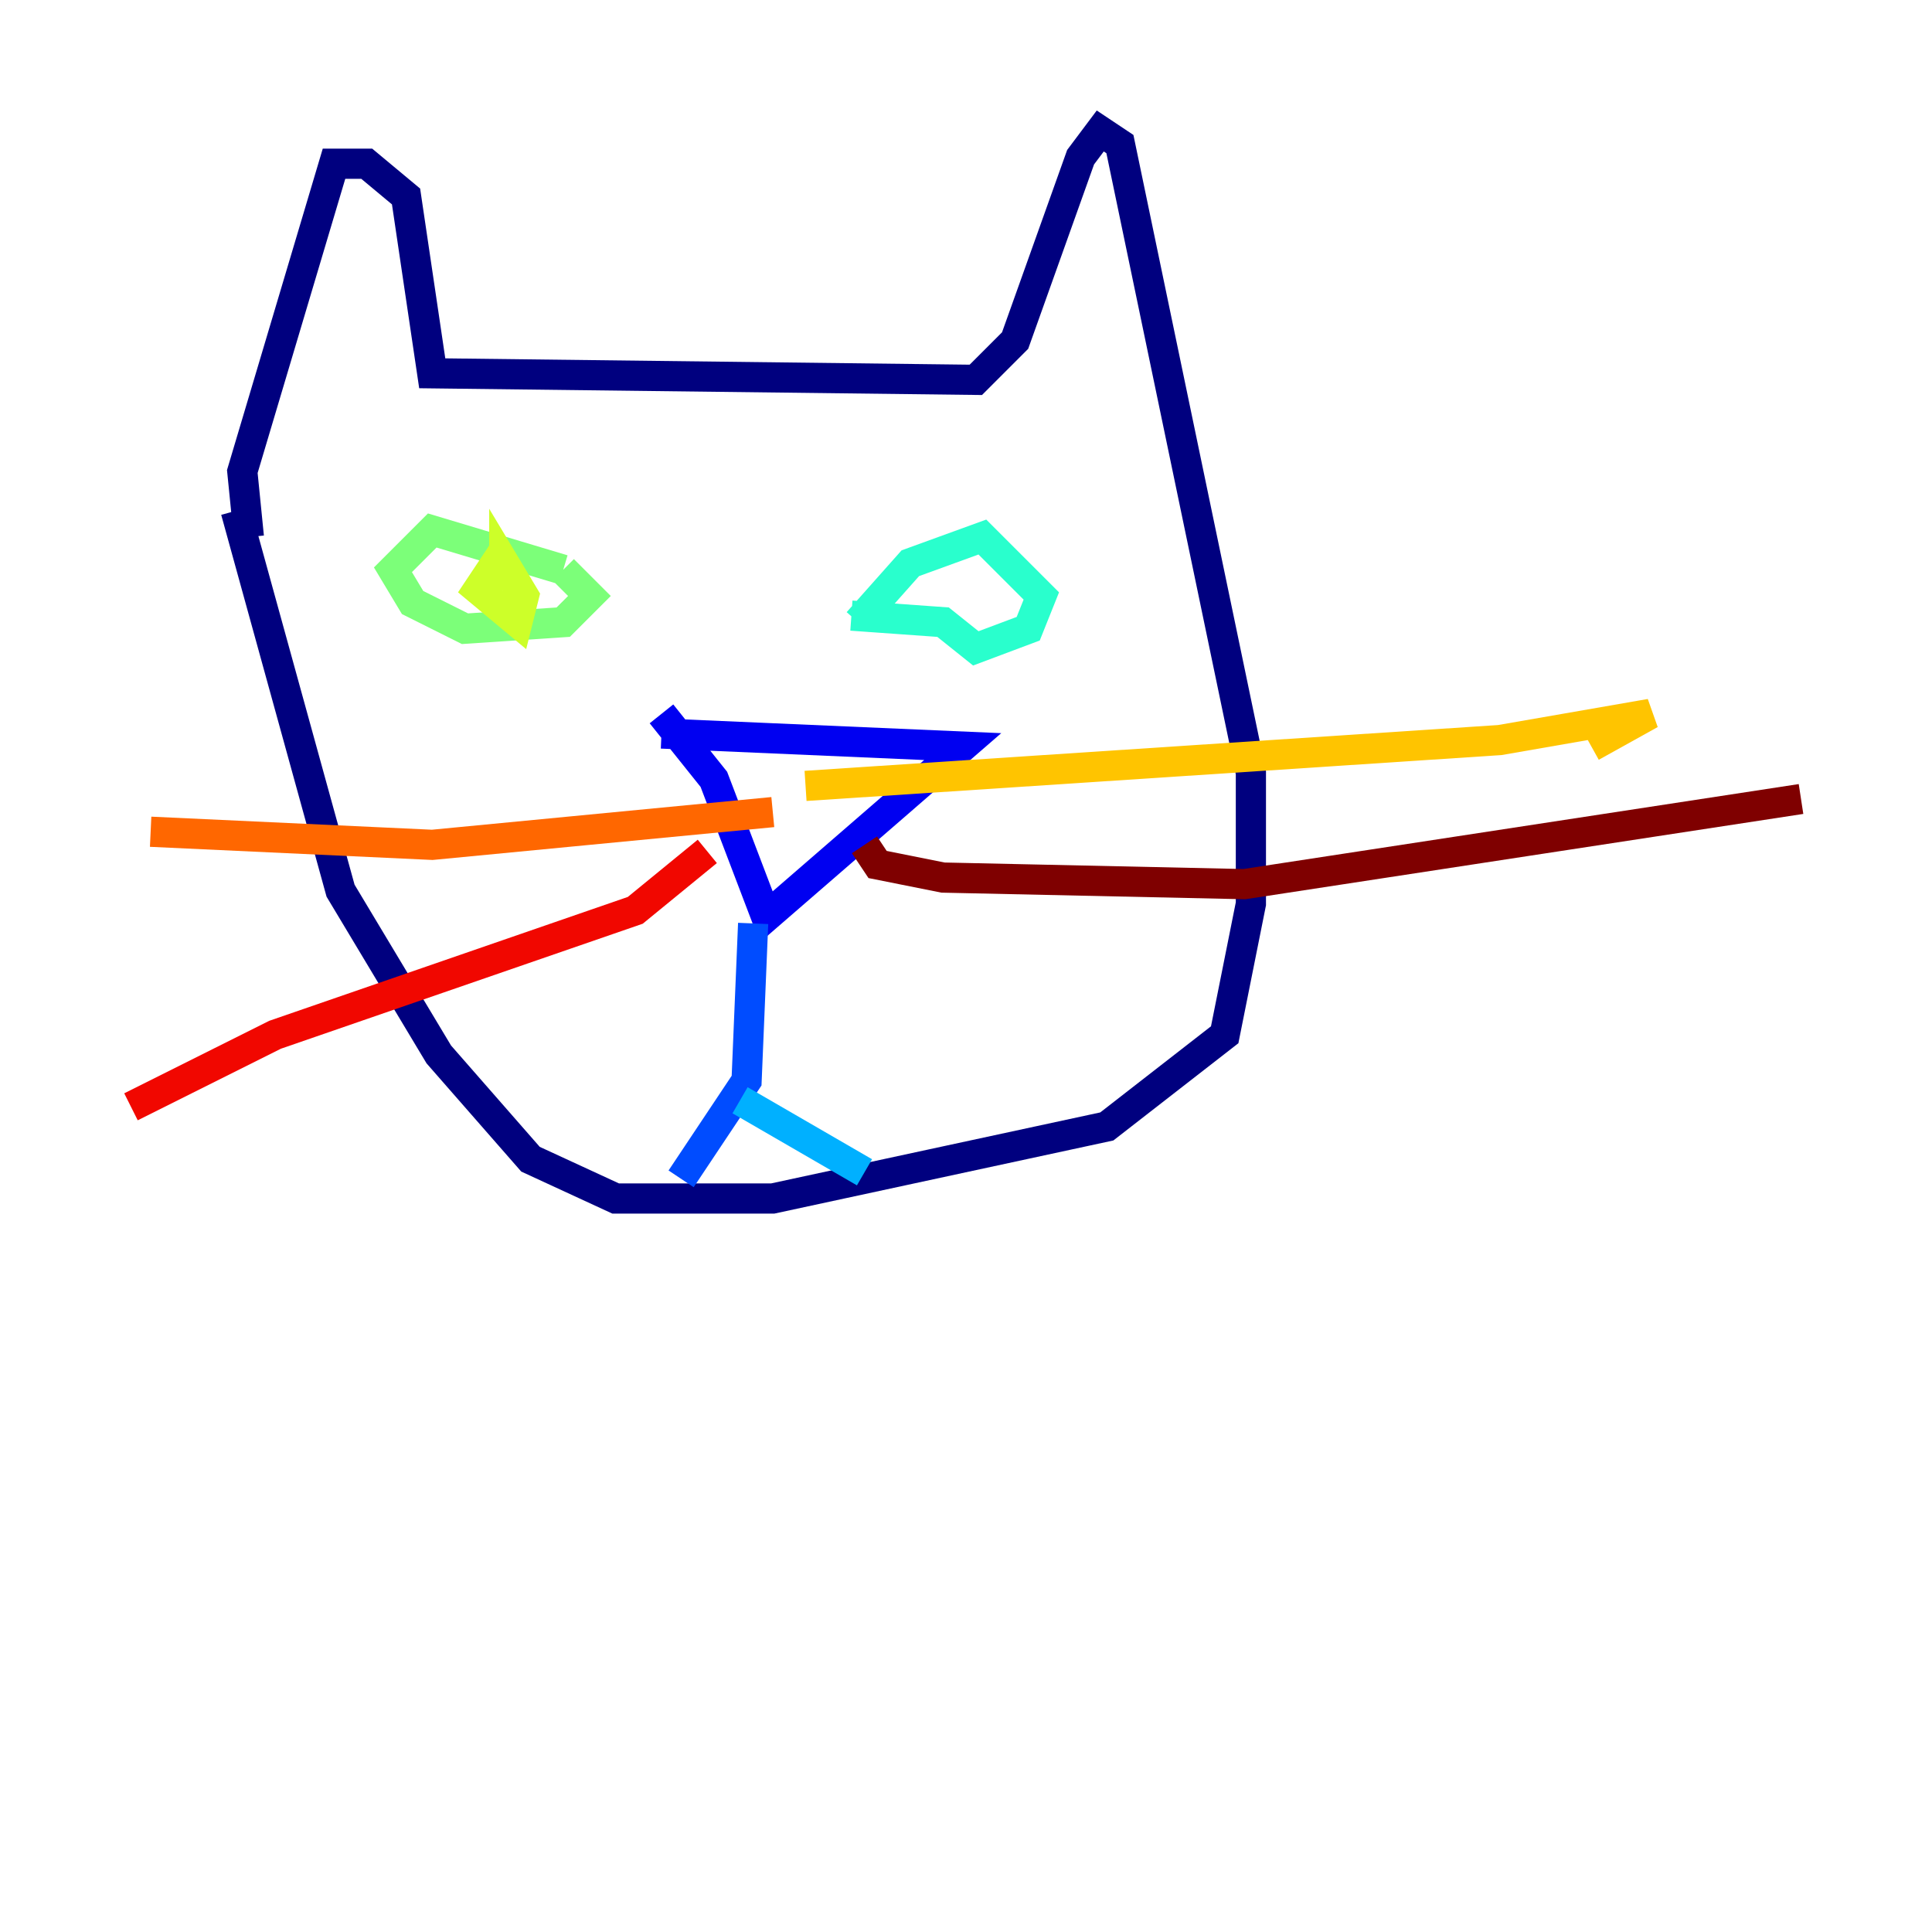 <?xml version="1.0" encoding="utf-8" ?>
<svg baseProfile="tiny" height="128" version="1.2" viewBox="0,0,128,128" width="128" xmlns="http://www.w3.org/2000/svg" xmlns:ev="http://www.w3.org/2001/xml-events" xmlns:xlink="http://www.w3.org/1999/xlink"><defs /><polyline fill="none" points="15.62,33.844 22.563,59.01 29.071,69.858 35.146,76.8 40.786,79.403 51.2,79.403 73.329,74.63 81.139,68.556 82.875,59.878 82.875,51.2 74.197,9.546 72.895,8.678 71.593,10.414 67.254,22.563 64.651,25.166 28.637,24.732 26.902,13.017 24.298,10.848 22.129,10.848 16.054,31.241 16.488,35.58" stroke="#00007f" stroke-width="2" /><polyline fill="none" points="43.824,48.597 63.783,49.464 50.766,60.746 47.295,51.634 43.824,47.295" stroke="#0000f1" stroke-width="2" /><polyline fill="none" points="49.898,61.18 49.464,71.593 45.125,78.102" stroke="#004cff" stroke-width="2" /><polyline fill="none" points="49.031,72.895 57.275,77.668" stroke="#00b0ff" stroke-width="2" /><polyline fill="none" points="56.841,41.22 60.312,37.315 65.085,35.58 68.99,39.485 68.122,41.654 64.651,42.956 62.481,41.22 56.407,40.786" stroke="#29ffcd" stroke-width="2" /><polyline fill="none" points="37.315,37.749 28.637,35.146 26.034,37.749 27.336,39.919 30.807,41.654 37.315,41.22 39.051,39.485 37.315,37.749" stroke="#7cff79" stroke-width="2" /><polyline fill="none" points="33.41,39.051 33.41,37.315 34.712,39.485 34.278,41.22 31.675,39.051 32.542,37.749 33.41,39.051" stroke="#cdff29" stroke-width="2" /><polyline fill="none" points="53.37,52.068 99.363,49.031 109.342,47.295 105.437,49.464" stroke="#ffc400" stroke-width="2" /><polyline fill="none" points="51.2,53.803 28.637,55.973 9.98,55.105" stroke="#ff6700" stroke-width="2" /><polyline fill="none" points="46.861,56.407 42.088,60.312 18.224,68.556 8.678,73.329" stroke="#f10700" stroke-width="2" /><polyline fill="none" points="57.275,55.973 58.142,57.275 62.481,58.142 82.441,58.576 119.322,52.936" stroke="#7f0000" stroke-width="2" /></svg>